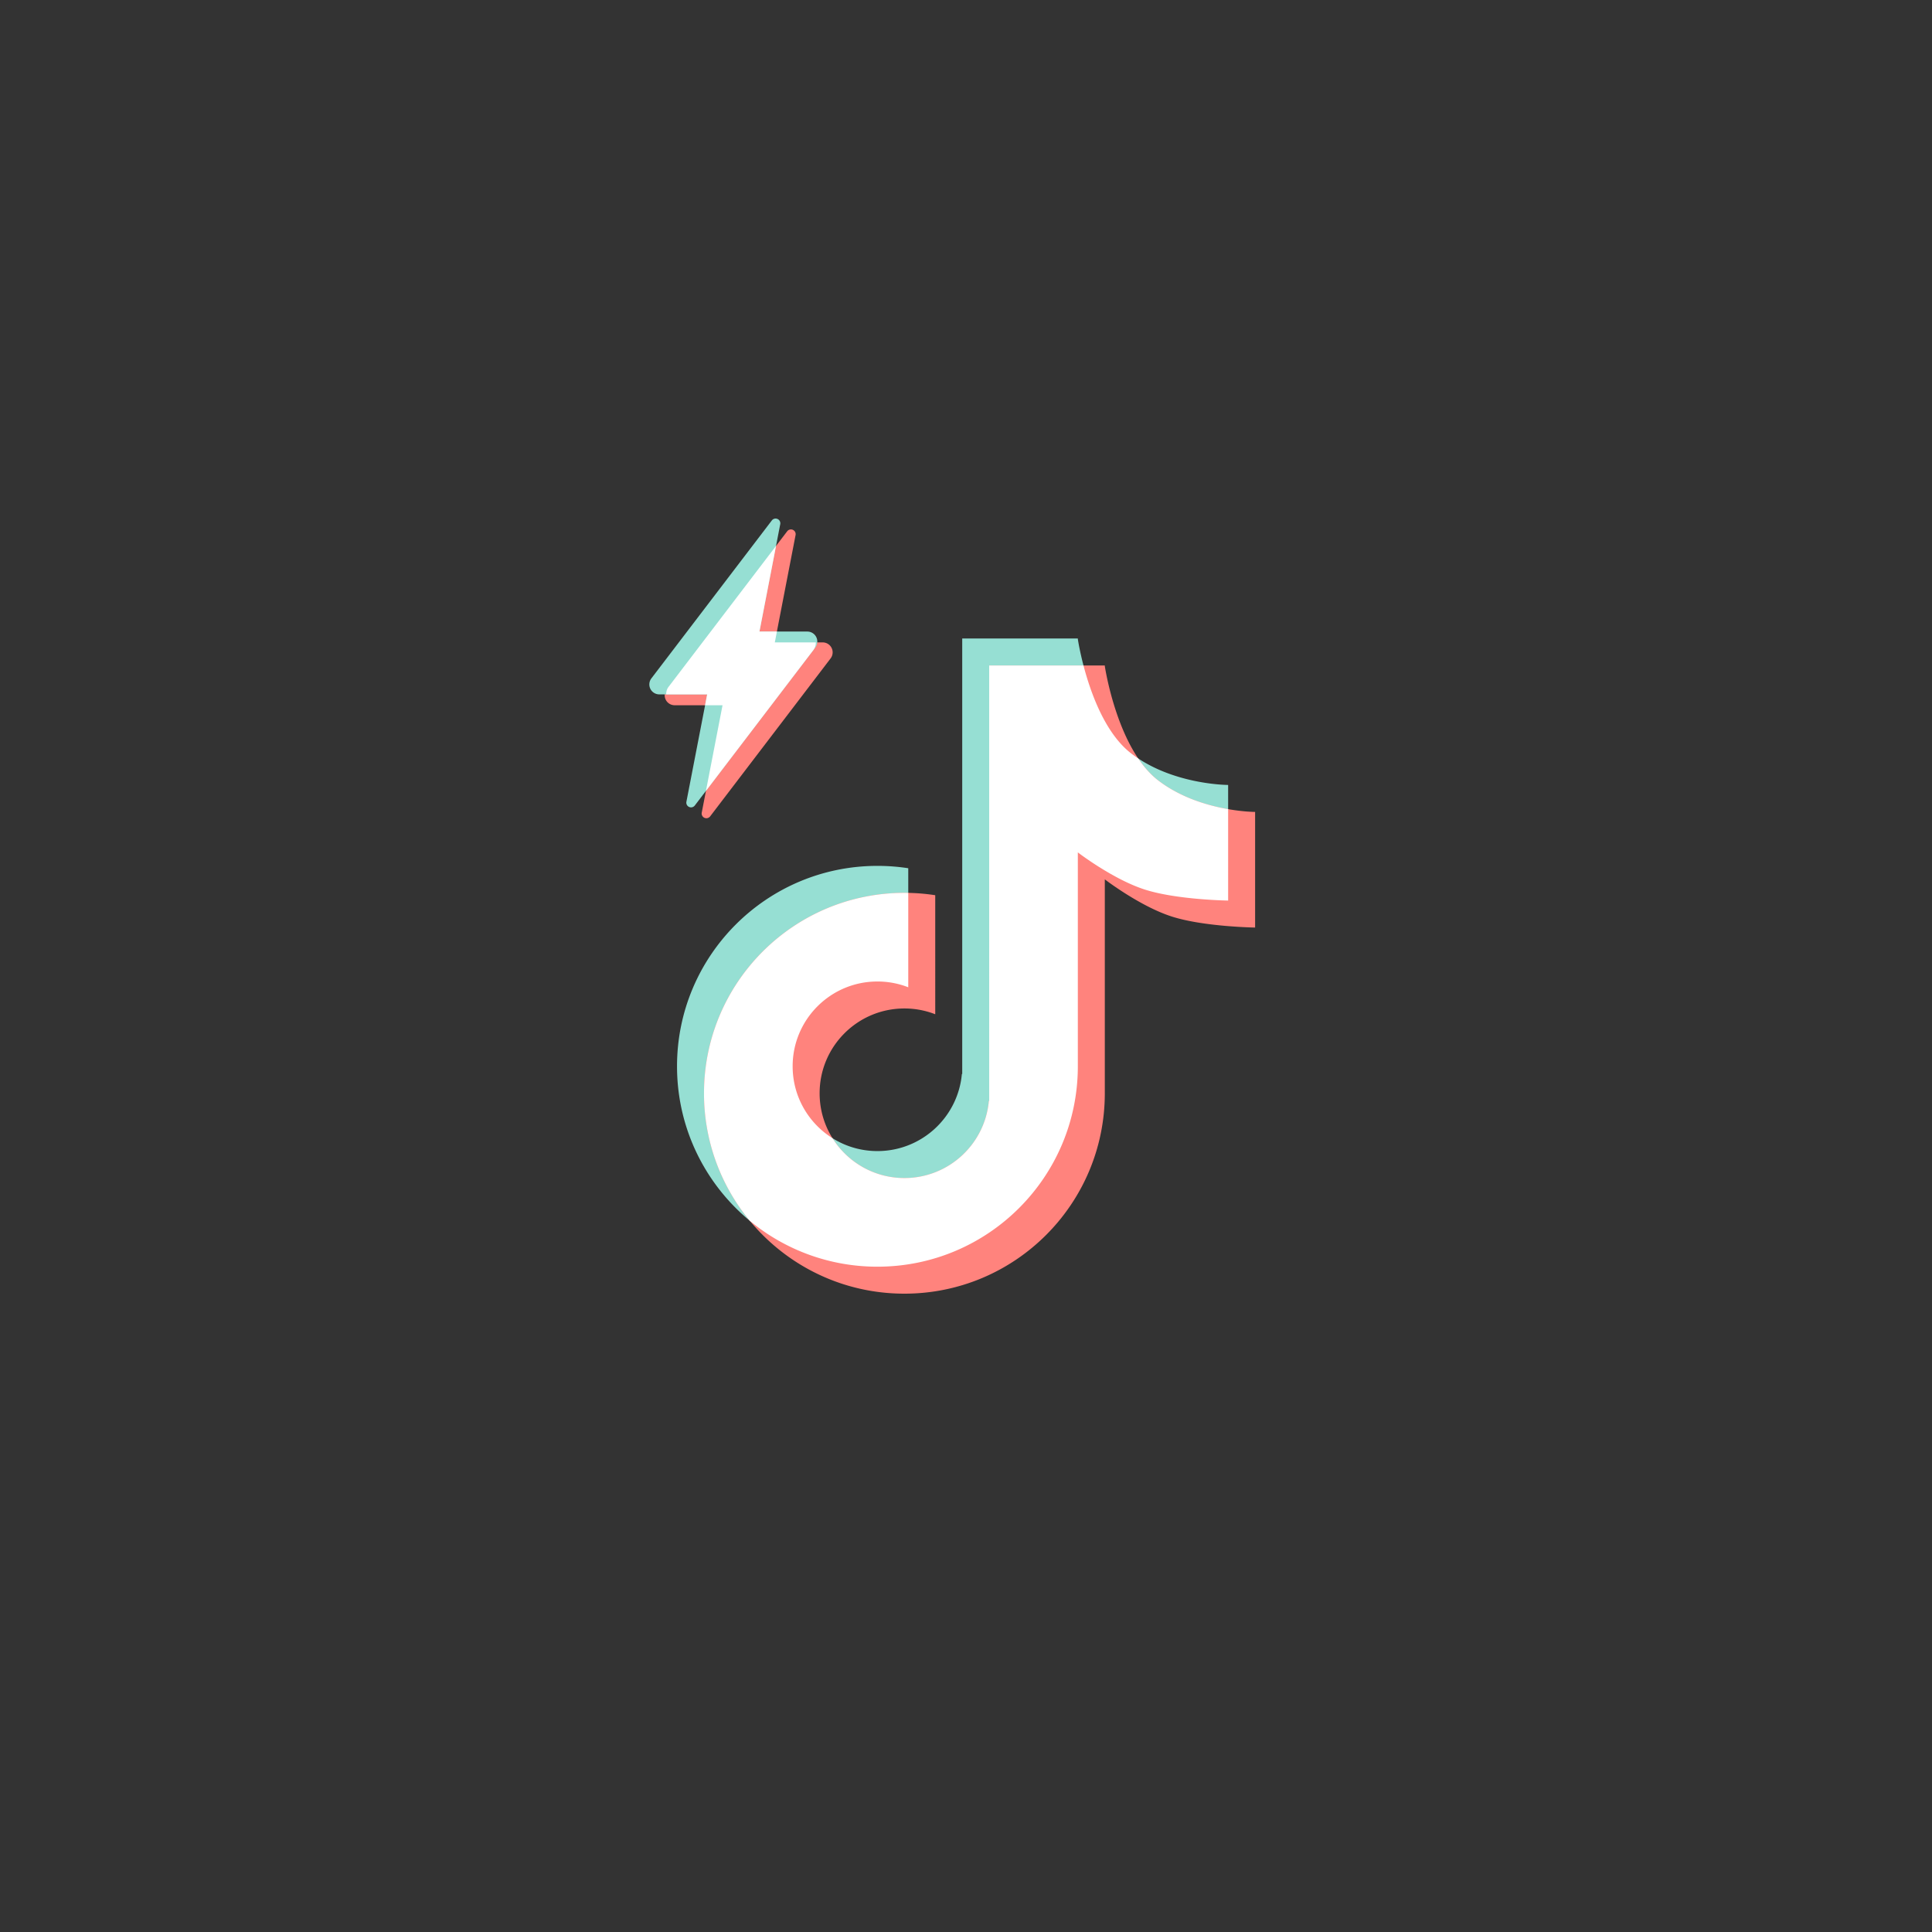 <svg xmlns="http://www.w3.org/2000/svg" id="svg2" width="192" height="192" version="1.1">
  <rect width="100%" height="100%" fill="#333333" stroke="none"/>
  <defs id="defs4">
    <clipPath id="clip0">
      <path id="rect860" fill="#fff" d="M0 0h192v192H0z" />
    </clipPath>
  </defs>
  <g id="layer1" transform="translate(0 -860.362)">
    <rect width="100%" height="100%" id="circle1036" y="860,362"
      style="fill:#575a5c;fill-opacity:1;fill-rule:evenodd;stroke:none;stroke-opacity:1" />
    <g id="g877" style="fill:none" transform="translate(58.09 919.219) scale(.383)">
      <g id="g858" clip-path="url(#clip0)">
        <path id="path852" fill="#96dfd3" fill-rule="evenodd"
          d="M98 12h30v.166s3.182 21.428 13.813 29.631C152.445 50 167 50 167 50v30s-13.321-.189-21.633-2.86C137.056 74.468 128 67.5 128 67.5V123c0 28.719-23.281 52-52 52s-52-23.281-52-52 23.281-52 52-52c2.72 0 5.392.209 8 .612V102.5a21.93 21.93 0 0 0-8-1.5c-12.15 0-22 9.85-22 22s9.85 22 22 22c11.476 0 20.9-8.787 21.91-20H98V75.87z"
          clip-rule="evenodd" />
        <path id="path854" fill="#ff837d" fill-rule="evenodd"
          d="M105 19h30v.166s3.182 21.428 13.813 29.631C159.445 57 174 57 174 57v30s-13.321-.189-21.633-2.86C144.056 81.468 135 74.5 135 74.5V130c0 28.719-23.281 52-52 52s-52-23.281-52-52 23.281-52 52-52c2.72 0 5.392.209 8 .612V109.5a21.93 21.93 0 0 0-8-1.5c-12.15 0-22 9.85-22 22s9.85 22 22 22c11.476 0 20.9-8.787 21.91-20h.09V82.87z"
          clip-rule="evenodd" />
        <path id="path856" fill="#fff" fill-rule="evenodd"
          d="M84 78.01v24.49a21.93 21.93 0 0 0-8-1.5c-12.15 0-22 9.85-22 22 0 7.868 4.13 14.771 10.34 18.66C68.23 147.87 75.132 152 83 152c11.476 0 20.9-8.787 21.91-20h.09V19h24.467c1.832 7.001 5.581 17.577 12.346 22.797.603.465 1.219.904 1.844 1.318 1.483 2.2 3.192 4.167 5.156 5.682 5.908 4.558 13.027 6.583 18.187 7.483V80s-13.321-.189-21.633-2.86C137.056 74.468 128 67.5 128 67.5V123c0 28.719-23.281 52-52 52a51.789 51.789 0 0 1-33.104-11.896A51.79 51.79 0 0 1 31 130c0-28.719 23.281-52 52-52 .334 0 .667.003 1 .01z"
          clip-rule="evenodd" />
      </g>
    </g>
    <path id="path927"
      d="m78.232 913.158-11.973 15.7a.99.99 63.665 0 0 .787 1.59h4.759l-2.066 10.672a.469.469 24.142 0 0 .833.373l11.973-15.7a.99.99 63.665 0 0-.787-1.59h-4.76l2.066-10.672a.469.469 24.142 0 0-.832-.373z"
      style="fill:#ff837d;fill-opacity:1;stroke:none;stroke-width:1.142;paint-order:markers fill stroke" />
    <path id="path979"
      d="m76.706 912.08-11.973 15.699a.99.99 63.665 0 0 .787 1.59h4.76l-2.066 10.672a.469.469 24.142 0 0 .832.374l11.973-15.7a.99.99 63.665 0 0-.787-1.59h-4.759l2.066-10.672a.469.469 24.142 0 0-.833-.373z"
      style="fill:#96dfd3;fill-opacity:1;stroke:none;stroke-width:1.142;paint-order:markers fill stroke" />
    <path id="path987"
      d="m77.12 914.616-10.684 14.01a1.135 1.135 0 0 0-.228.743h4.07l-.208 1.079h1.735l-1.648 8.508 10.685-14.007a1.135 1.135 0 0 0 .23-.746H77l.209-1.079h-1.736z"
      style="fill:#fff;fill-opacity:1;stroke:none;stroke-width:1.142;paint-order:markers fill stroke" />
  </g>
  <style id="style853" type="text/css">
    .st0 {
      fill: #fff
    }
  </style>
</svg>
